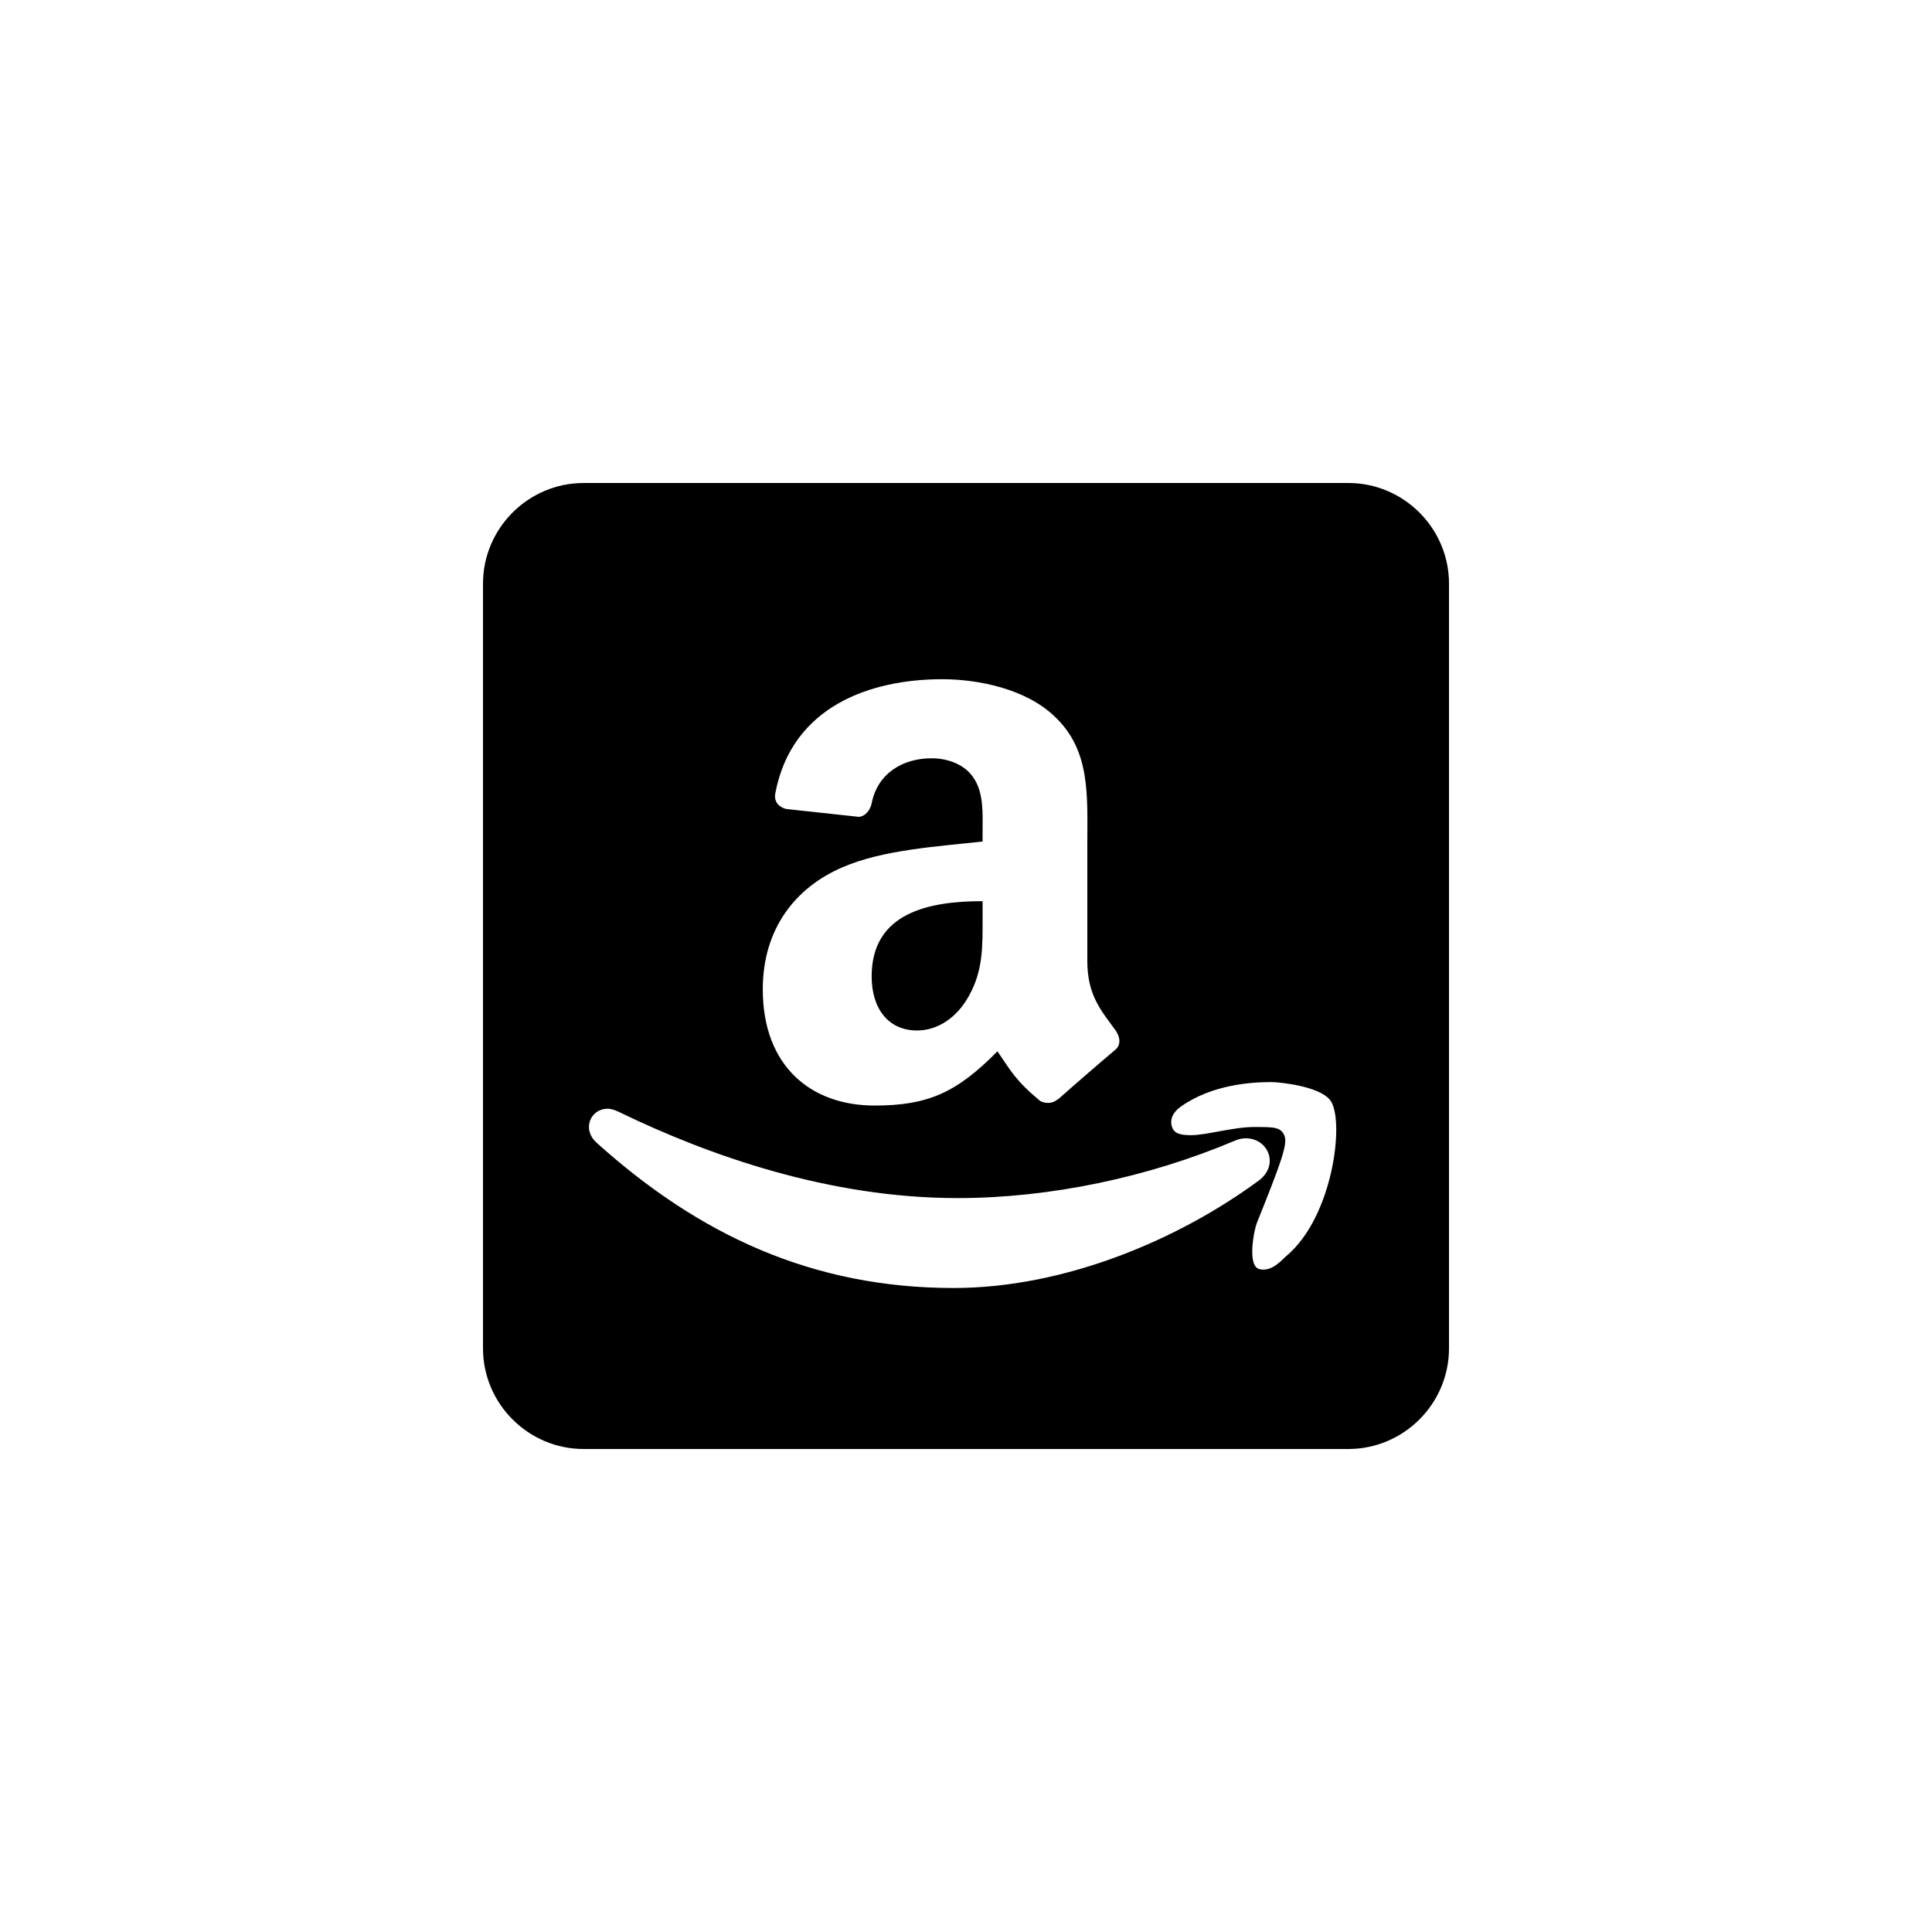 <?xml version="1.0" encoding="utf-8"?>
<!-- Generator: Adobe Illustrator 19.1.0, SVG Export Plug-In . SVG Version: 6.00 Build 0)  -->
<svg version="1.1" id="Layer_1" xmlns="http://www.w3.org/2000/svg" xmlns:xlink="http://www.w3.org/1999/xlink" x="0px" y="0px"
	 viewBox="0 0 48 48" style="enable-background:new 0 0 48 48;" xml:space="preserve">
<style type="text/css">
	.st0{opacity:0.3;}
	.st1{opacity:0.5;}
</style>
<g id="amazon">
	<path d="M21.656,24.258c0,0.801,0.415,1.344,1.127,1.344c0.52,0,0.988-0.322,1.281-0.844c0.365-0.643,0.348-1.244,0.348-1.965
		v-0.404C23.072,22.389,21.656,22.678,21.656,24.258z"/>
	<path d="M33.5,12h-19c-1.375,0-2.5,1.125-2.5,2.5v19c0,1.375,1.125,2.5,2.5,2.5h19c1.375,0,2.5-1.125,2.5-2.5v-19
		C36,13.125,34.875,12,33.5,12z M24.186,19.322c-0.226-0.342-0.659-0.483-1.04-0.483c-0.707,0-1.336,0.363-1.489,1.113
		c-0.032,0.168-0.154,0.332-0.322,0.342L19.539,20.1c-0.152-0.033-0.32-0.154-0.277-0.389c0.412-2.176,2.381-2.836,4.145-2.836
		c0.901,0,2.08,0.24,2.791,0.922c0.902,0.844,0.816,1.967,0.816,3.191v2.887c0,0.867,0.359,1.248,0.698,1.719
		c0.118,0.166,0.146,0.367-0.006,0.49c-0.378,0.318-1.052,0.902-1.421,1.231L26.28,27.31c-0.122,0.111-0.3,0.117-0.438,0.043
		c-0.616-0.512-0.726-0.746-1.061-1.234c-1.019,1.037-1.738,1.348-3.057,1.348c-1.56,0-2.773-0.963-2.773-2.889
		c0-1.506,0.814-2.529,1.977-3.029c1.005-0.441,2.41-0.521,3.484-0.642v-0.24C24.412,20.225,24.447,19.703,24.186,19.322z
		 M14.814,28.383c-0.166-0.151-0.223-0.361-0.15-0.55c0.068-0.175,0.236-0.287,0.43-0.287c0.094,0,0.188,0.034,0.281,0.079
		c2.256,1.094,5.24,2.141,8.414,2.141c2.301,0,4.748-0.518,6.895-1.428c0.088-0.038,0.18-0.057,0.272-0.057
		c0.261,0,0.487,0.156,0.563,0.391c0.078,0.237-0.016,0.489-0.244,0.658c-1.973,1.455-4.802,2.67-7.58,2.67
		C20.199,32,17.375,30.692,14.814,28.383z M31.961,31.203c-0.111,0.093-0.359,0.406-0.672,0.328
		c-0.312-0.078-0.13-0.979-0.067-1.135c0.604-1.512,0.778-1.973,0.688-2.185C31.818,28,31.653,28,31.151,28
		c-0.497,0-1.192,0.203-1.548,0.203c-0.006,0-0.011,0-0.016,0c-0.26,0-0.417-0.041-0.47-0.208c-0.06-0.189,0.028-0.368,0.227-0.507
		c0.767-0.539,1.731-0.604,2.239-0.604c0.194,0,1.179,0.095,1.461,0.444C33.418,27.791,33.135,30.221,31.961,31.203z"/>
</g>
</svg>
